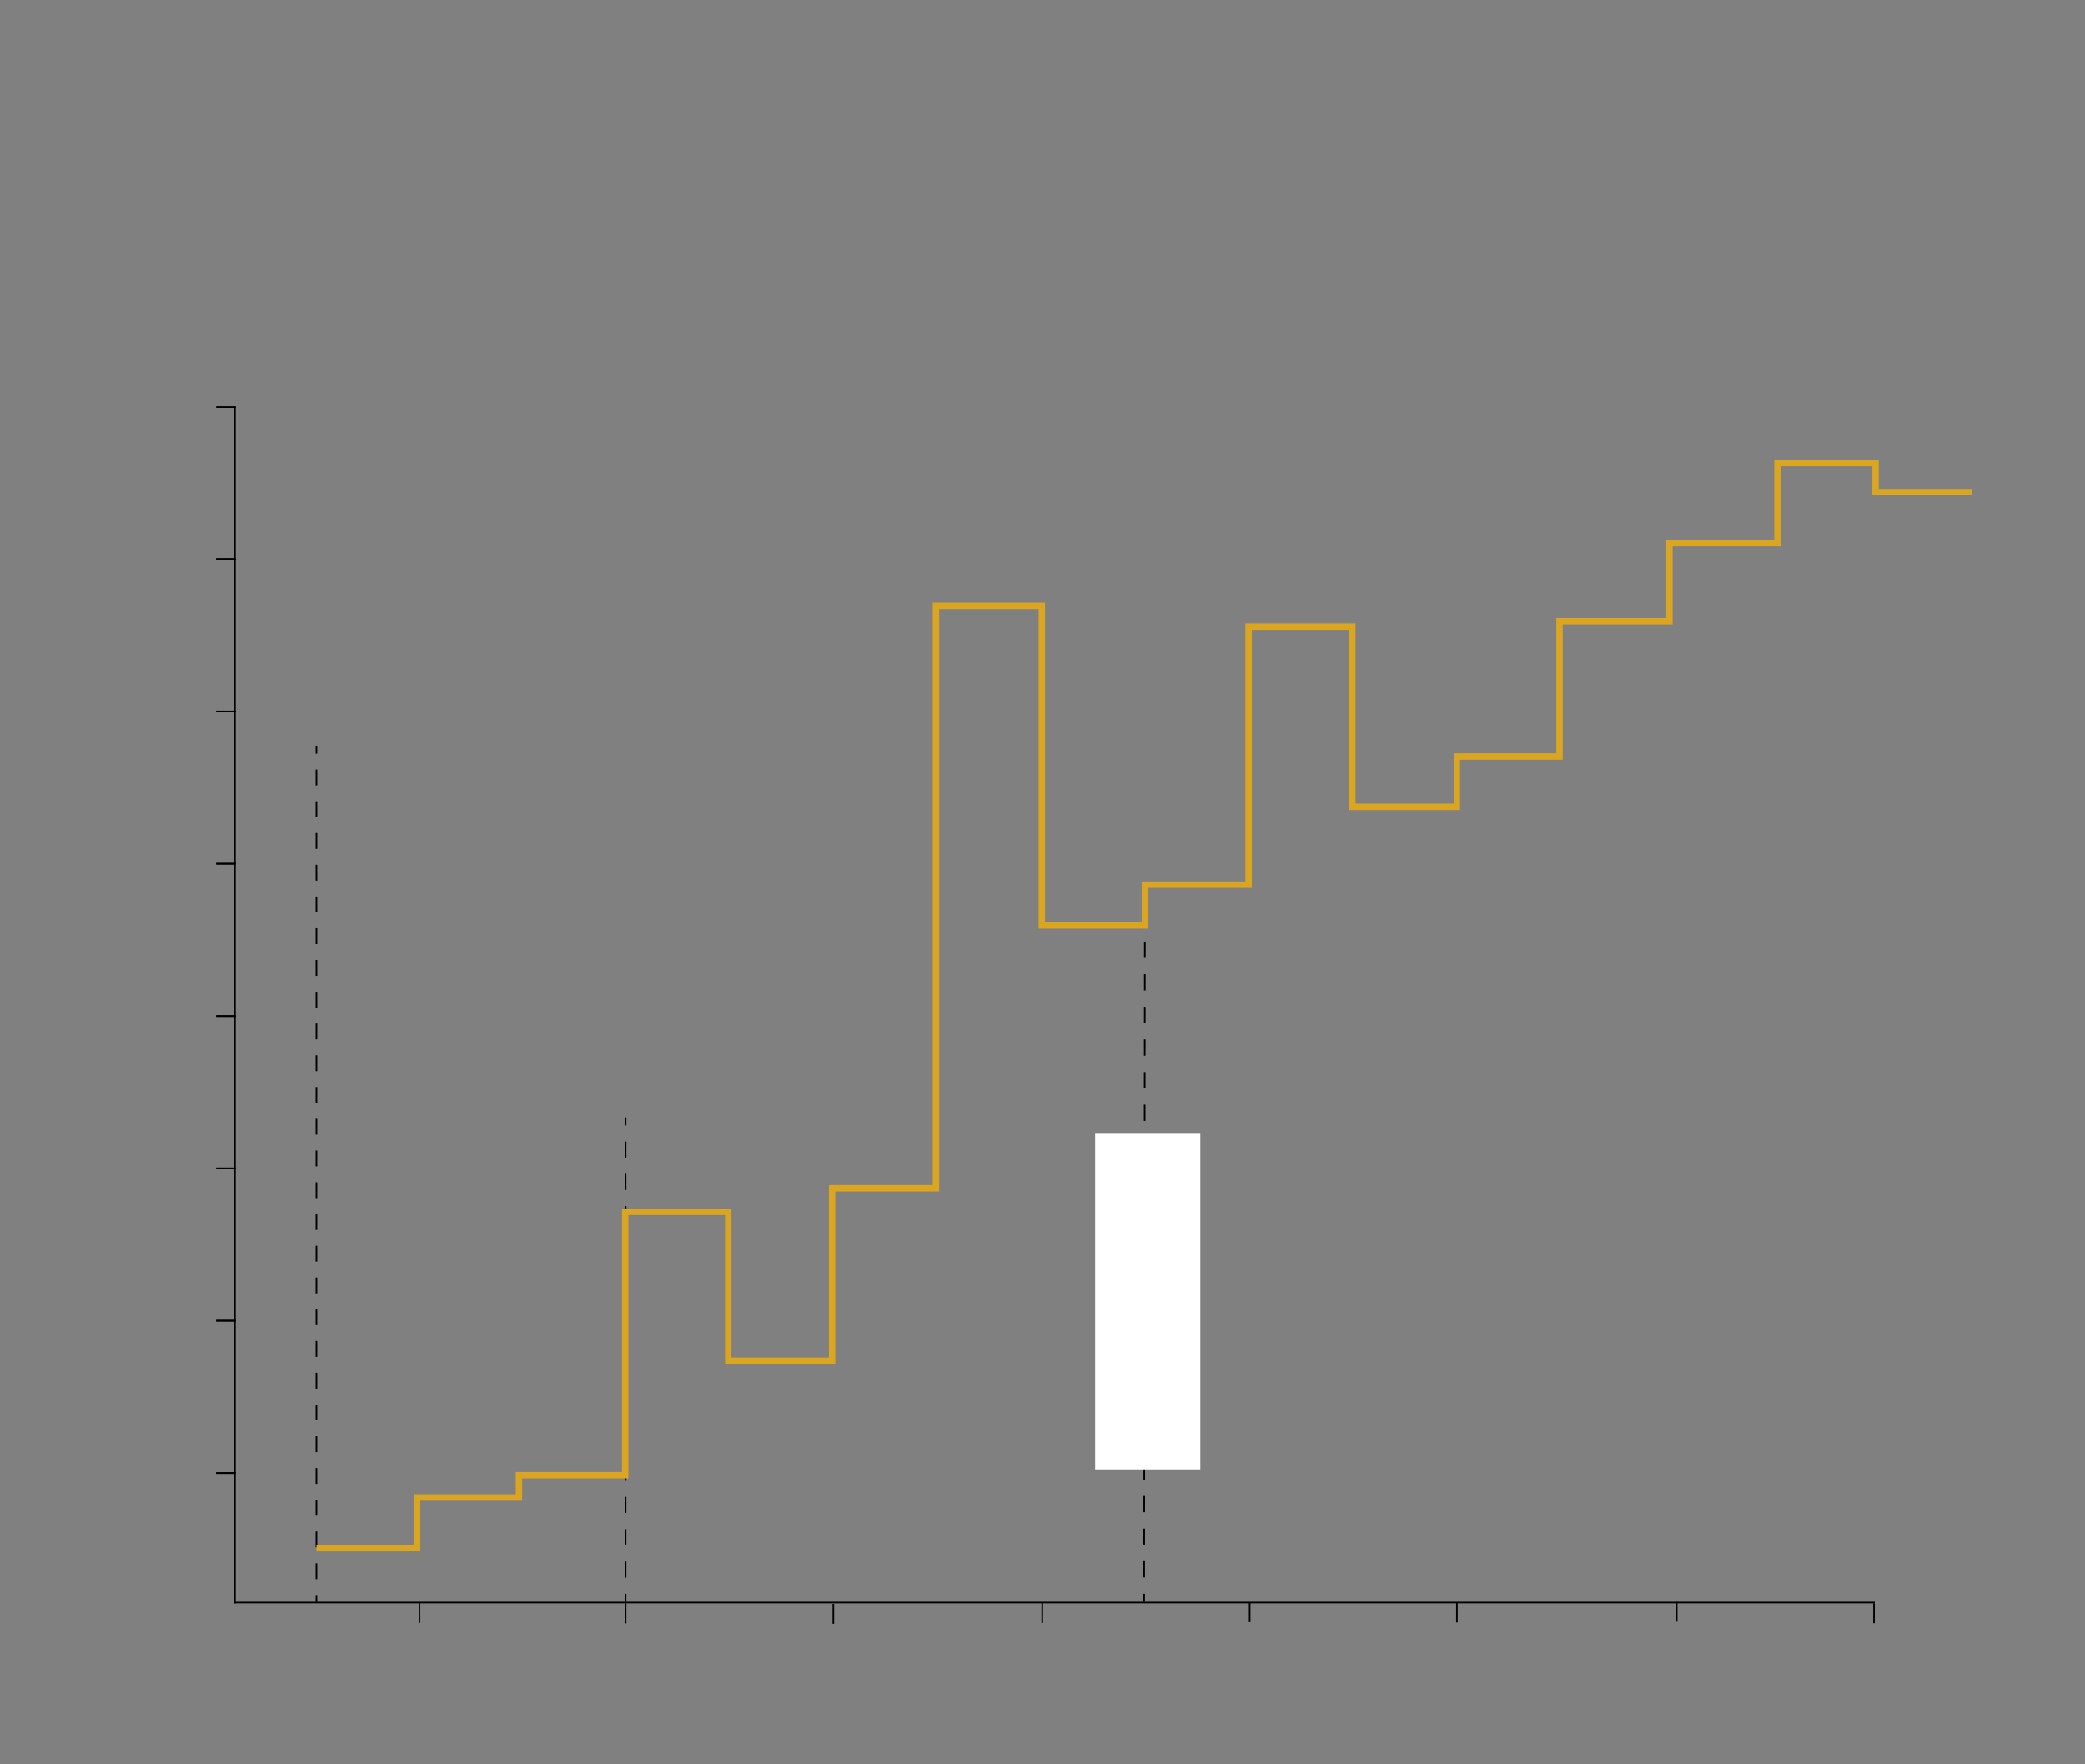<?xml version="1.0" encoding="utf-8"?>
<!-- Generator: Adobe Illustrator 23.1.1, SVG Export Plug-In . SVG Version: 6.00 Build 0)  -->
<svg version="1.2" baseProfile="tiny" id="g-scoloveno-desktop-img" xmlns="http://www.w3.org/2000/svg" xmlns:xlink="http://www.w3.org/1999/xlink"
	 x="0px" y="0px" viewBox="0 0 650 550" xml:space="preserve">
<rect x="0" y="0" width="650" height="550" fill="#808080" stroke="none"/>
<g>
	<g>
		
			<line fill="none" stroke="#000000" stroke-width="0.5" stroke-miterlimit="10" x1="356.691" y1="499.334" x2="356.694" y2="496.834"/>
		
			<line fill="none" stroke="#000000" stroke-width="0.5" stroke-miterlimit="10" stroke-dasharray="5.083,5.083" x1="356.7" y1="491.751" x2="356.93" y2="280.823"/>
		
			<line fill="none" stroke="#000000" stroke-width="0.5" stroke-miterlimit="10" x1="356.933" y1="278.282" x2="356.935" y2="275.782"/>
	</g>
	<g>
		
			<line fill="none" stroke="#000000" stroke-width="0.5" stroke-miterlimit="10" x1="195.045" y1="499.334" x2="195.045" y2="496.834"/>
		
			<line fill="none" stroke="#000000" stroke-width="0.5" stroke-miterlimit="10" stroke-dasharray="5.035,5.035" x1="195.045" y1="491.799" x2="195.045" y2="353.34"/>
		
			<line fill="none" stroke="#000000" stroke-width="0.5" stroke-miterlimit="10" x1="195.045" y1="350.822" x2="195.045" y2="348.322"/>
	</g>
	<g>
		
			<line fill="none" stroke="#000000" stroke-width="0.5" stroke-linecap="square" stroke-miterlimit="10" x1="73.245" y1="459.197" x2="67.648" y2="459.197"/>
		
			<line fill="none" stroke="#000000" stroke-width="0.5" stroke-linecap="square" stroke-miterlimit="10" x1="73.245" y1="459.197" x2="67.648" y2="459.197"/>
		
			<line fill="none" stroke="#000000" stroke-width="0.5" stroke-linecap="square" stroke-miterlimit="10" x1="73.245" y1="411.71" x2="67.648" y2="411.71"/>
		
			<line fill="none" stroke="#000000" stroke-width="0.5" stroke-linecap="square" stroke-miterlimit="10" x1="73.245" y1="411.71" x2="67.648" y2="411.71"/>
		
			<line fill="none" stroke="#000000" stroke-width="0.5" stroke-linecap="square" stroke-miterlimit="10" x1="73.245" y1="364.222" x2="67.648" y2="364.222"/>
		
			<line fill="none" stroke="#000000" stroke-width="0.5" stroke-linecap="square" stroke-miterlimit="10" x1="73.245" y1="364.222" x2="67.648" y2="364.222"/>
		
			<line fill="none" stroke="#000000" stroke-width="0.5" stroke-linecap="square" stroke-miterlimit="10" x1="73.245" y1="316.735" x2="67.648" y2="316.735"/>
		
			<line fill="none" stroke="#000000" stroke-width="0.5" stroke-linecap="square" stroke-miterlimit="10" x1="73.245" y1="316.735" x2="67.648" y2="316.735"/>
		
			<line fill="none" stroke="#000000" stroke-width="0.5" stroke-linecap="square" stroke-miterlimit="10" x1="73.245" y1="269.247" x2="67.648" y2="269.247"/>
		
			<line fill="none" stroke="#000000" stroke-width="0.5" stroke-linecap="square" stroke-miterlimit="10" x1="73.245" y1="269.247" x2="67.648" y2="269.247"/>
		
			<line fill="none" stroke="#000000" stroke-width="0.5" stroke-linecap="square" stroke-miterlimit="10" x1="73.245" y1="221.76" x2="67.648" y2="221.76"/>
		
			<line fill="none" stroke="#000000" stroke-width="0.5" stroke-linecap="square" stroke-miterlimit="10" x1="73.245" y1="221.76" x2="67.648" y2="221.76"/>
		
			<line fill="none" stroke="#000000" stroke-width="0.5" stroke-linecap="square" stroke-miterlimit="10" x1="73.245" y1="174.273" x2="67.648" y2="174.273"/>
		
			<line fill="none" stroke="#000000" stroke-width="0.5" stroke-linecap="square" stroke-miterlimit="10" x1="73.245" y1="174.273" x2="67.648" y2="174.273"/>
		
			<line fill="none" stroke="#000000" stroke-width="0.5" stroke-linecap="square" stroke-miterlimit="10" x1="73.245" y1="499.562" x2="73.245" y2="126.904"/>
		
			<line fill="none" stroke="#000000" stroke-width="0.5" stroke-linecap="square" stroke-miterlimit="10" x1="73.245" y1="499.562" x2="584.229" y2="499.562"/>
	</g>
	
		<line fill="none" stroke="#000000" stroke-width="0.5" stroke-miterlimit="10" x1="584.229" y1="499.81" x2="584.229" y2="506.009"/>
	
		<line fill="none" stroke="#000000" stroke-width="0.5" stroke-miterlimit="10" x1="522.72" y1="499.334" x2="522.72" y2="505.532"/>
	
		<line fill="none" stroke="#000000" stroke-width="0.5" stroke-miterlimit="10" x1="454.194" y1="499.581" x2="454.194" y2="505.779"/>
	
		<line fill="none" stroke="#000000" stroke-width="0.5" stroke-miterlimit="10" x1="389.594" y1="499.462" x2="389.594" y2="505.66"/>
	
		<line fill="none" stroke="#000000" stroke-width="0.5" stroke-miterlimit="10" x1="324.934" y1="499.742" x2="324.934" y2="505.94"/>
	
		<line fill="none" stroke="#000000" stroke-width="0.5" stroke-miterlimit="10" x1="259.804" y1="499.982" x2="259.804" y2="506.18"/>
	
		<line fill="none" stroke="#000000" stroke-width="0.5" stroke-miterlimit="10" x1="195.045" y1="499.845" x2="195.045" y2="506.043"/>
	
		<line fill="none" stroke="#000000" stroke-width="0.5" stroke-miterlimit="10" x1="130.804" y1="499.69" x2="130.804" y2="505.888"/>
	
		<line fill="none" stroke="#000000" stroke-width="0.5" stroke-linecap="square" stroke-miterlimit="10" x1="73.245" y1="126.891" x2="67.648" y2="126.891"/>
	<g>
		
			<line fill="none" stroke="#000000" stroke-width="0.5" stroke-miterlimit="10" x1="98.665" y1="499.722" x2="98.665" y2="497.222"/>
		
			<line fill="none" stroke="#000000" stroke-width="0.5" stroke-miterlimit="10" stroke-dasharray="4.949,4.949" x1="98.665" y1="492.273" x2="98.665" y2="237.406"/>
		
			<line fill="none" stroke="#000000" stroke-width="0.5" stroke-miterlimit="10" x1="98.665" y1="234.931" x2="98.665" y2="232.431"/>
	</g>
	<rect x="341.424" y="353.432" fill="#FFFFFF" width="32.782" height="104.628"/>
	<polyline fill="none" stroke="#DAA520" stroke-width="2" stroke-miterlimit="10" points="98.665,482.623 130.05,482.623 
		130.05,466.809 161.804,466.809 161.804,459.867 194.925,459.867 194.925,377.766 227.047,377.766 227.047,424.175 
		259.424,424.175 259.424,370.42 291.804,370.42 291.804,188.849 324.804,188.849 324.804,288.489 356.934,288.489 356.934,275.782 
		389.264,275.782 389.264,195.324 421.594,195.324 421.594,251.511 454.172,251.511 454.172,235.821 486.194,235.821 
		486.194,193.633 520.457,193.633 520.457,169.334 554.133,169.334 554.133,144.367 584.716,144.367 584.716,153.427 
		614.716,153.427 	"/>
</g>
<style>
#g-scoloveno-desktop-img rect, #g-scoloveno-desktop-img circle, #g-scoloveno-desktop-img path, #g-scoloveno-desktop-img line, #g-scoloveno-desktop-img polyline { vector-effect: non-scaling-stroke; }
</style>
</svg>

